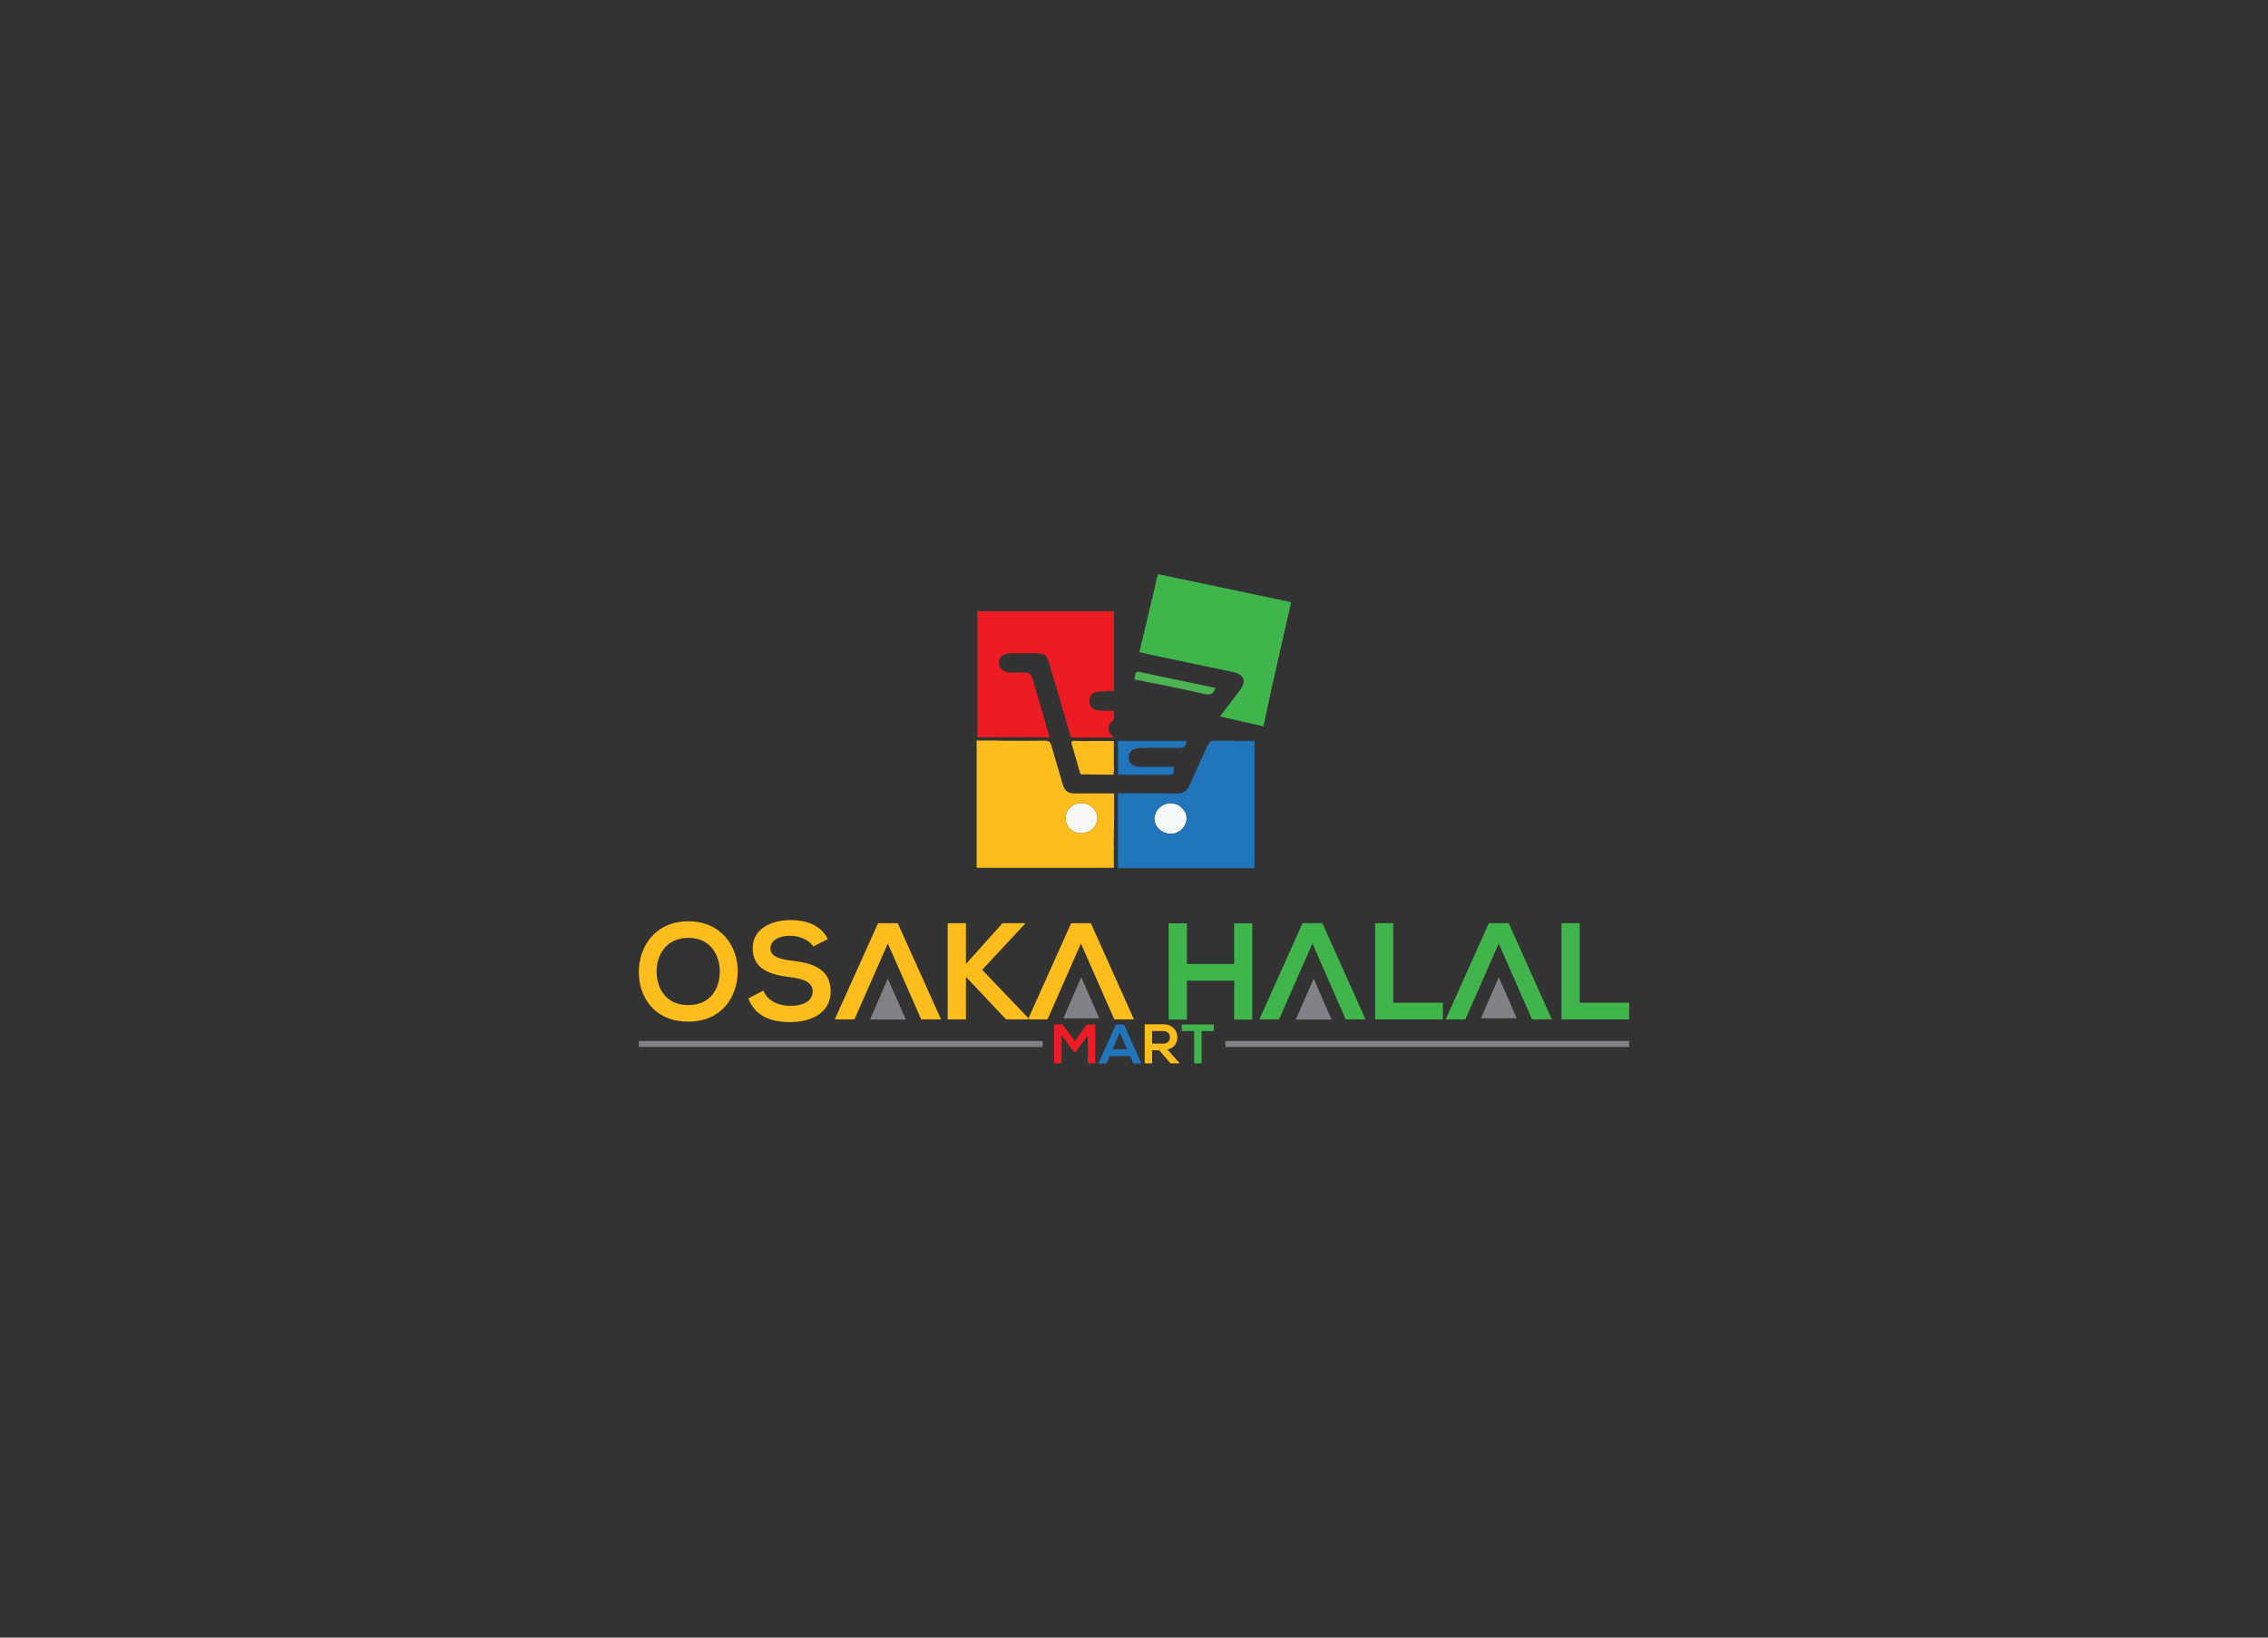 <?xml version="1.0" encoding="utf-8"?>
<!-- Generator: Adobe Illustrator 21.0.0, SVG Export Plug-In . SVG Version: 6.00 Build 0)  -->
<svg version="1.1" id="Layer_1" xmlns="http://www.w3.org/2000/svg" xmlns:xlink="http://www.w3.org/1999/xlink" x="0px" y="0px"
	 viewBox="0 0 1440 1040" style="enable-background:new 0 0 1440 1040;" xml:space="preserve">
<rect x="0" y="0" width="1440" height="1040" fill="#333333" stroke="none"/>
<style type="text/css">
	.st0{fill:#4DB454;}
	.st1{fill:#F6F9F5;}
	.st2{fill:#F6F9FA;}
	.st3{fill:#ED1C24;}
	.st4{fill:#FDBD1C;}
	.st5{fill:#2175BA;}
	.st6{fill:#40B54C;}
	.st7{fill:#818287;}
</style>
<g>
	<g>
		<path class="st0" d="M771.8,436.9c-1.4,3.7-3.3,4.7-7.1,3.8c-13.8-3.2-27.8-5.8-41.7-8.7c-1.3-0.3-3.2,0.3-2.5-2.2
			c0.5-1.7,0.1-3.8,3.3-3c9.2,2.1,18.4,3.9,27.6,5.8C758.2,434,764.9,435.4,771.8,436.9z"/>
		<path class="st1" d="M686.5,529.2c-5.7,0-10-4.2-9.9-9.8c0.1-5.4,4.5-9.5,10.3-9.4c5.3,0.1,9.9,4.6,9.9,9.6
			C696.8,524.8,692.1,529.2,686.5,529.2z"/>
		<path class="st2" d="M743,510.1c5.5-0.1,10.4,4.3,10.4,9.5c0.1,5.2-4.7,10-10,9.9c-5.6,0-10.4-4.4-10.5-9.5
			C732.9,514.8,737.6,510.3,743,510.1z"/>
		<path class="st3" d="M703.1,438.8c0.3,0,0.5,0,0.8,0c0.4,0,0.8,0,1.1,0h2.3v-50.6h-0.4h-86.4v80h7.4l0,0c12.7-0.1,25.4,0,38.5,0
			c-3.4-11.8-6.7-23-9.9-34.1c-2-7-2-7-9.5-7c-1.9,0-3.8,0.1-5.7,0c-4.2-0.2-7-2.7-7.1-6.1c-0.1-3.4,2.9-6,7.1-6.1
			c5.4-0.1,10.8,0,16.2,0c5.8,0,7.1,1,8.7,6.5c4.3,14.6,8.6,29.3,12.9,43.9c0.4,1.2,0.1,3.1,2.3,3.1c8.3,0,16.7,0,25.8,0
			c-4-3.7-4.6-6.9-1.2-10.4c0.3-0.3,0.9-0.8,1.3-1l0,0v-5.6h-1.3c-1,0-1.2,0-2.1,0h-1.6l0,0c-1.8-0.1-3.7,0-5.5-0.3
			c-3.3-0.5-5.2-2.6-5.2-6c0-3.4,2.1-5.3,5.4-5.8c2-0.3,4-0.3,6-0.3l0,0H703.1z"/>
		<path class="st4" d="M707.3,488.3c0-0.5,0-1.1-0.1-1.6v-6.1c0-0.6,0-1.2,0-1.8c0-1,0-1.9,0-2.7v-5.5H701c-0.5,0-1.1,0-1.7,0
			c-1.9,0-3.8,0-5.7,0c-3.6,0-7.3,0.1-10.9-0.1c-2.3-0.1-2.8,0.4-2.1,2.6c1.2,3.7,4.6,15.9,4.9,17.1c0.1,0.2,0.2,1,0.8,1.4
			c0.3,0.2,0.6,0.2,0.8,0.2l20,0.2v-2C707.4,489.6,707.4,489,707.3,488.3z"/>
		<path class="st4" d="M707.4,517.9v-14h-3.2c-0.1,0-0.2,0-0.3,0c-0.2,0-0.4,0-0.6,0h-7.4l0,0c-4.5,0-9,0-13.5,0
			c-4.1,0.1-6.5-1.7-7.6-5.6c-2.3-8.2-4.9-16.4-7.2-24.6c-0.6-2.2-1.3-3.3-4-3.3c-10,0.1-20,0.1-30,0c0,0,0-0.1,0-0.1h-13.5v80.8
			h87.1v-15h-0.1C707.3,530.1,707.3,523.9,707.4,517.9L707.4,517.9z M686.5,529.2c-5.7,0-10-4.2-9.9-9.8c0.1-5.4,4.5-9.5,10.3-9.4
			c5.3,0.1,9.9,4.6,9.9,9.6C696.8,524.8,692.1,529.2,686.5,529.2z"/>
		<path class="st5" d="M744.3,487"/>
		<path class="st5" d="M782.4,470.4H782c-1.9,0-10.5,0-10.7,0c0,0,0,0,0,0c-2.5,0-3.7,1.1-4.8,3.4c-3.7,8.4-7.6,16.6-11.3,25
			c-1.6,3.6-4.1,5.2-8.2,5.2c-3.5-0.1-7-0.1-10.5-0.1l0-0.1h-26.7v2.9c0,0.4-0.1,0.8,0,1.3c0,1.3,0,2.5,0,3.8V544c0,1,0,2,0,2.9
			c0,0.4,0,0.8,0,1.2v3.1l0.6-1.1c0,0,0,0,0,0.1l-0.7,1.1h86.8v-80.8H782.4z M743.5,529.6c-5.6,0-10.4-4.4-10.5-9.5
			c-0.1-5.3,4.6-9.8,10-10c5.5-0.1,10.4,4.3,10.4,9.5C753.6,524.9,748.8,529.6,743.5,529.6z"/>
		<path class="st5" d="M709.9,477.8c0,3.8,0,7.6,0,11.4v2.8h33.3c0.6,0,1.2-0.2,1.5-0.6c0.6-0.6,0.6-1.3,0.6-1.5c0-0.1,0-0.2,0-0.5
			c0-0.2,0-0.6,0-1c0-0.2,0-0.5,0-0.9V487h-0.8c-0.1,0-0.2,0-0.4,0c-0.1,0-0.2,0-0.3,0h-20.5c-1.2,0-2.4-0.2-3.5-0.8
			c-2-1.1-3.2-2.9-3.2-5.2c0.1-3.7,2.9-6,7.6-6c8.1-0.1,16.3-0.2,24.4,0c3.2,0.1,4.5-1.2,4.7-4.5c-12,0-23.9,0-35.8,0l0,0h-7.8"/>
		<path class="st6" d="M819.7,382.4l-84.5-17.8l-0.5,2.1c-0.2,0.4-0.3,0.9-0.5,1.6c-0.3,1.6-0.7,3.2-1,4.8l-9.8,41.1l1.2,0.2
			c0,0,2,0.5,5,1.2c17.7,3.8,35.5,7.4,53.3,11.2c7.2,1.6,8.7,5.7,4.3,11.6c-4,5.4-8.1,10.6-12.6,16.6l27.6,6.3l5.1-23.8
			c3.9-17.2,7.8-34.5,11.7-51.7c0.3-1.1,0.3-1.3,0.5-2.3L819.7,382.4z"/>
	</g>
	<polygon class="st5" points="720.1,646.7 719.8,647.4 720.2,647.4 720.2,646.7 	"/>
	<g>
		<path class="st4" d="M437,585.1c-21.1,0-31.4,16.2-31.4,32.2c0,16.1,10,31.5,31.4,31.5s31.2-15.8,31.4-31.6
			C468.6,601.2,458.1,585.1,437,585.1z M437,638.3c-14.4,0-19.8-10.7-20.1-20.8c-0.3-10.3,5.7-21.9,20.1-21.9
			c14.4,0,20.2,11.5,20,21.8C456.9,627.4,451.5,638.3,437,638.3z"/>
		<path class="st4" d="M502.8,610.1c-7.3-0.9-13.6-2.4-13.6-7.7c0-4.5,4.1-8.1,12.7-8.1c6.6,0,12.4,3.3,14.5,6.8l9.2-4.7
			c-4.6-9.4-14.5-12.1-24-12.1c-11.3,0.1-23.7,5.2-23.7,17.8c0,13.7,11.5,17,24,18.5c8.1,0.9,14.1,3.2,14.1,9
			c0,6.6-6.8,9.2-14.1,9.2c-7.4,0-14.5-3-17.2-9.7l-9.6,5c4.5,11.2,14.1,15,26.6,15c13.6,0,25.7-5.9,25.7-19.5
			C527.4,615,515.5,611.6,502.8,610.1z"/>
		<polygon class="st4" points="557.5,586.3 530,647.4 542.5,647.4 563.7,599.2 584.9,647.4 597.5,647.4 570,586.3 		"/>
		<polygon class="st4" points="623.6,615.9 650.8,586.7 650.8,586.3 636.5,586.3 613.3,612.2 613.3,586.3 601.7,586.3 601.7,647.4 
			613.3,647.4 613.3,620.4 638.8,647.4 652.6,647.4 653,646.7 		"/>
		<polygon class="st4" points="680.1,586.3 653,646.7 653.1,646.7 653.1,647.4 665.1,647.4 686.3,599.2 707.5,647.4 720,647.4 
			692.6,586.3 		"/>
		<polygon class="st6" points="783.6,612.2 753.6,612.2 753.6,586.4 742,586.4 742,647.5 753.6,647.5 753.6,622.8 783.6,622.8 
			783.6,647.5 795.1,647.5 795.1,586.4 783.6,586.4 		"/>
		<polygon class="st6" points="827,586.3 799.6,647.4 812.1,647.4 833.3,599.2 854.4,647.4 867,647.4 839.6,586.3 		"/>
		<polygon class="st6" points="884.6,586.3 873.1,586.3 873.1,647.4 916.1,647.4 916.1,636.8 884.6,636.8 		"/>
		<polygon class="st6" points="945.3,586.3 917.9,647.4 930.4,647.4 951.6,599.2 972.7,647.4 985.3,647.4 957.9,586.3 		"/>
		<polygon class="st6" points="1003,636.8 1003,586.3 991.4,586.3 991.4,647.4 1034.4,647.4 1034.4,636.8 		"/>
		<polygon class="st7" points="575.1,647.5 563.7,621.5 552.4,647.5 		"/>
		<polygon class="st7" points="697.9,646.7 686.5,620.6 675.2,646.7 		"/>
		<polygon class="st7" points="845.4,647.5 834.1,621.5 822.7,647.5 		"/>
		<polygon class="st7" points="963,646.7 951.6,620.6 940.3,646.7 		"/>
	</g>
	<g>
		<g>
			<path class="st3" d="M690.9,657.4l-8.1,10.7h-0.9l-7.9-10.8v18h-4.7v-24.7h5.4l7.7,10.6l7.7-10.6h5.3v24.7h-4.7V657.4z"/>
			<path class="st5" d="M717.5,670.7h-12.9l-2.1,4.7h-5.1l11.1-24.7h5.1l11.1,24.7h-5.1L717.5,670.7z M711,655.8l-4.6,10.5h9.2
				L711,655.8z"/>
			<path class="st4" d="M748.7,675.3h-5.5l-7.2-8.3h-4.5v8.3h-4.7v-24.8c3.9,0,7.8,0,11.8,0c5.8,0,8.9,3.9,8.9,8.2
				c0,3.4-1.6,6.8-6.3,7.8l7.5,8.4V675.3z M731.5,654.9v7.9h7.1c3,0,4.2-2,4.2-4c0-2-1.3-4-4.2-4H731.5z"/>
			<path class="st6" d="M758.1,654.8h-7.8v-4.2c7.1,0,13.2,0,20.4,0v4.2h-7.8v20.5h-4.7V654.8z"/>
		</g>
		<g>
			<rect x="778" y="661.1" class="st7" width="256.4" height="3.8"/>
			<rect x="405.6" y="661.1" class="st7" width="256.4" height="3.8"/>
		</g>
	</g>
</g>
</svg>
